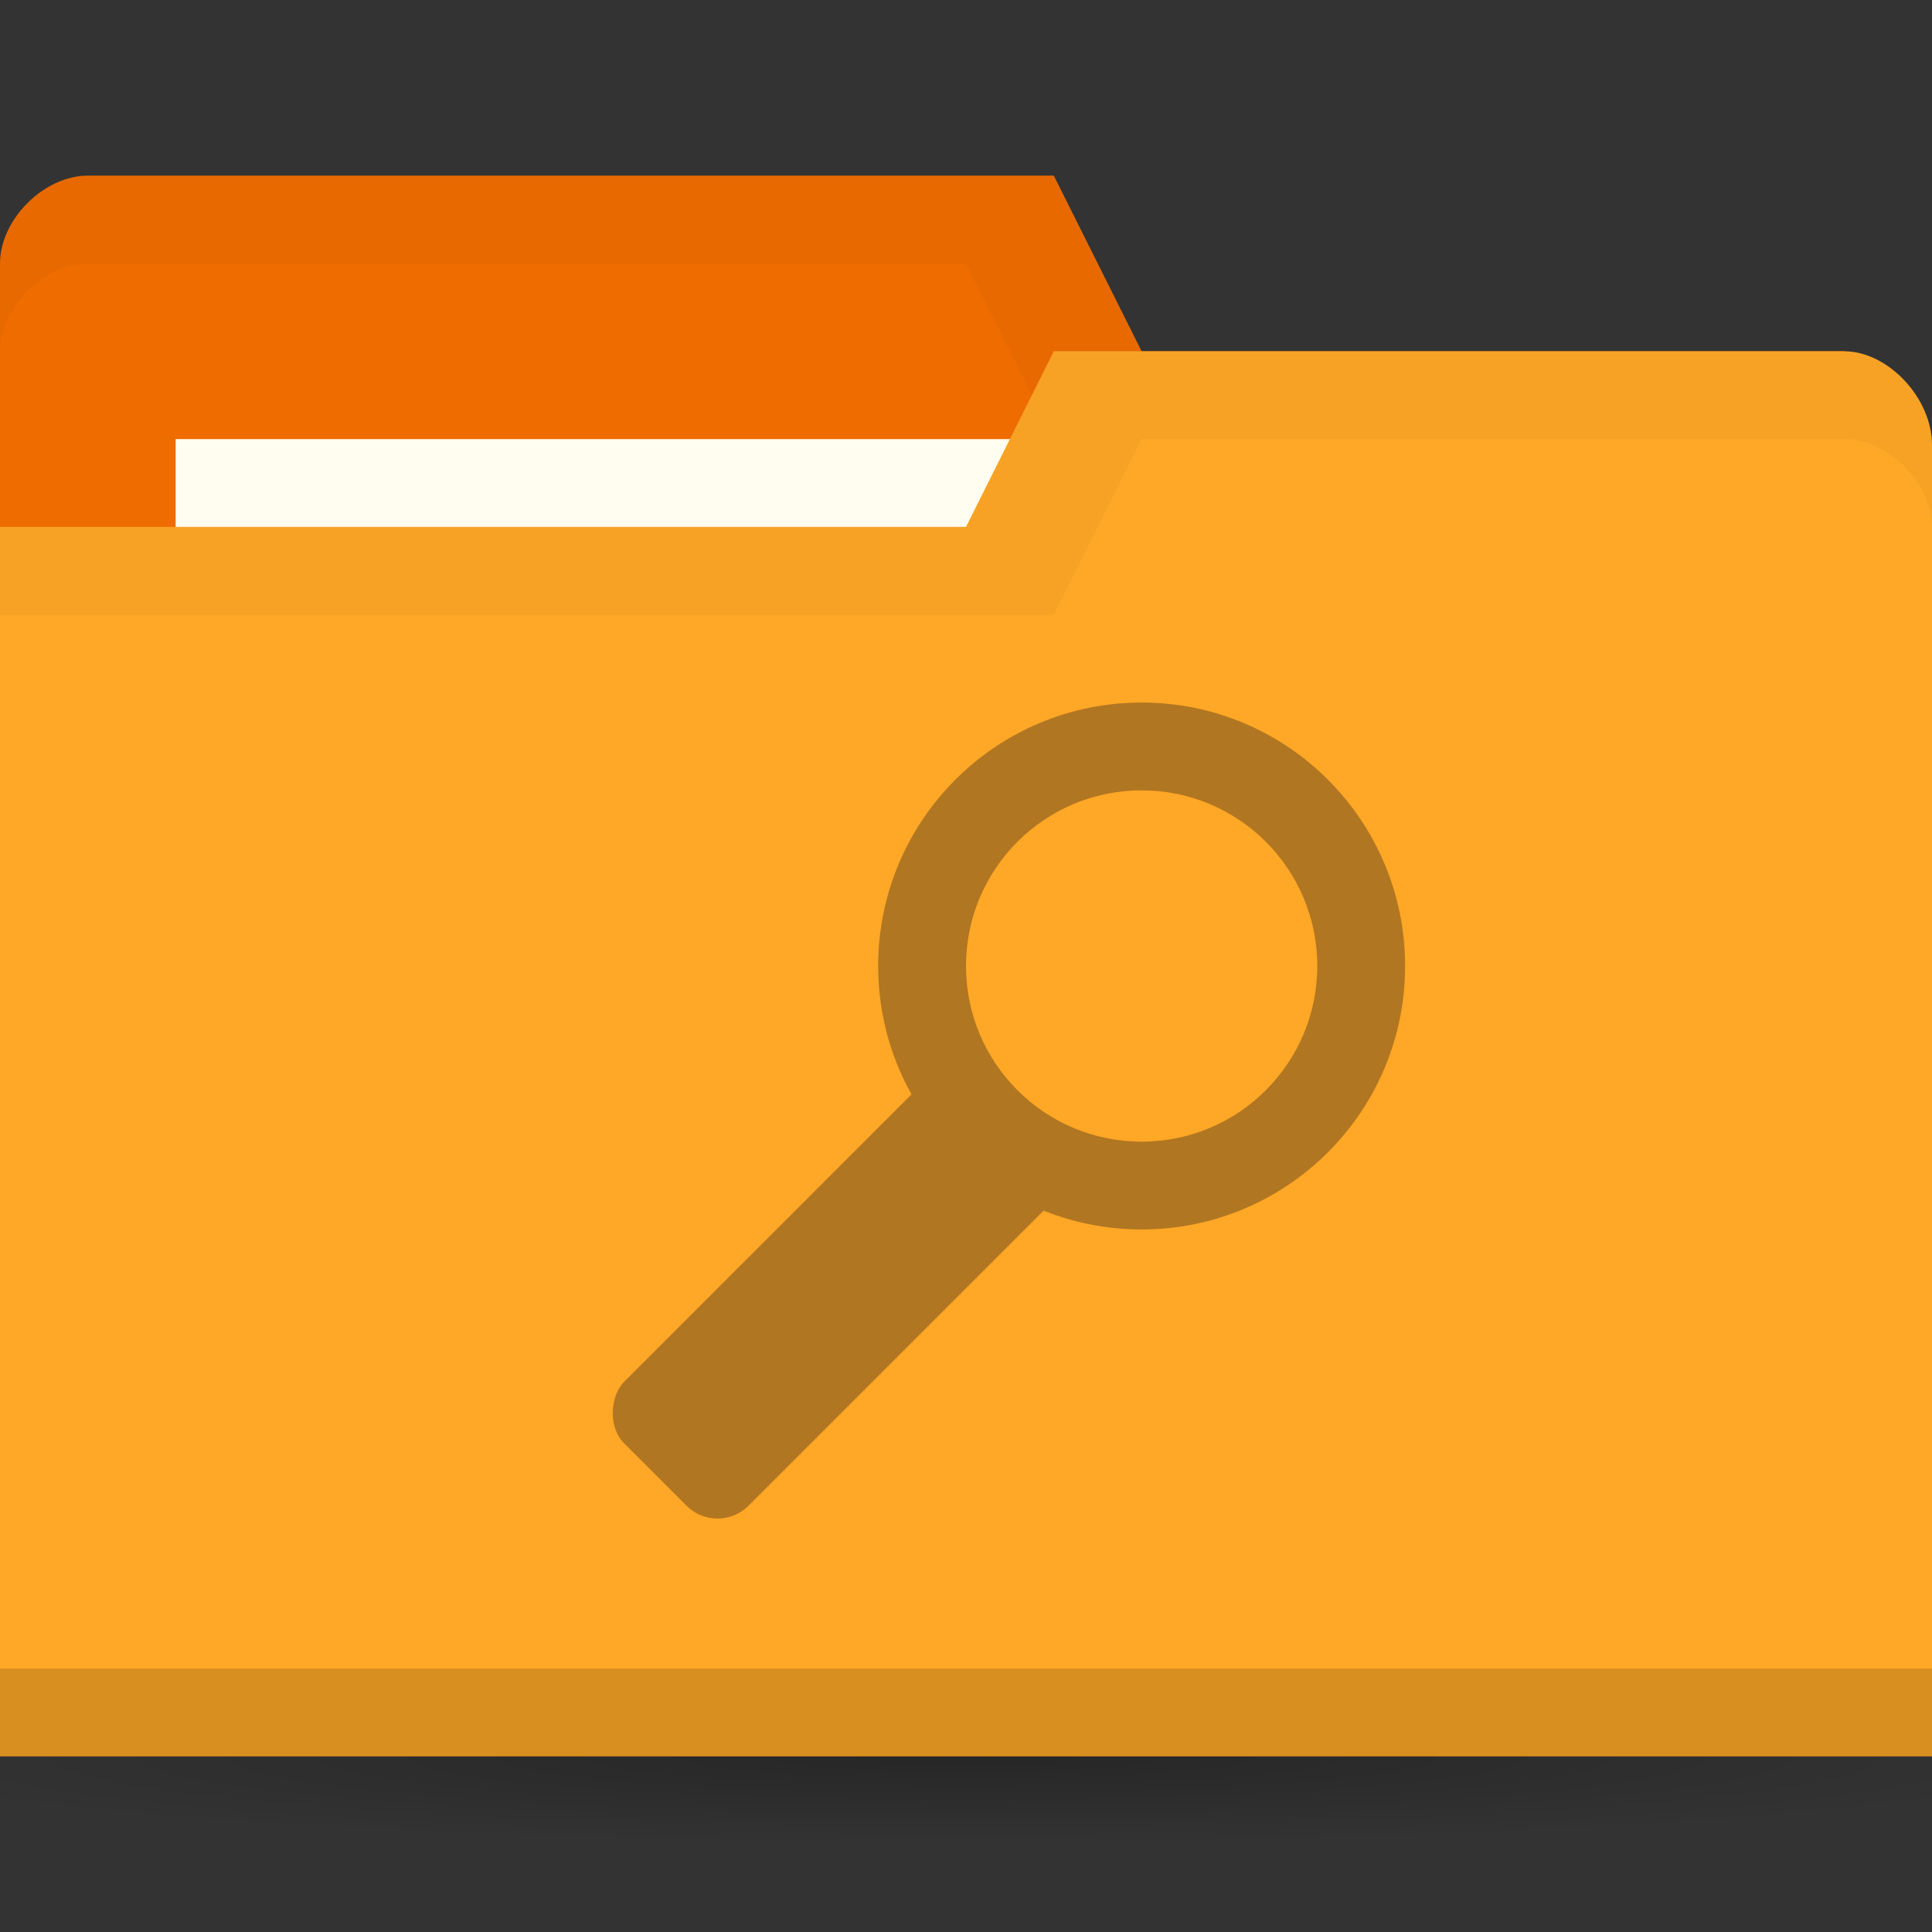 <svg xmlns="http://www.w3.org/2000/svg" xmlns:svg="http://www.w3.org/2000/svg" xmlns:xlink="http://www.w3.org/1999/xlink" id="svg2" width="22" height="22" version="1.1"><rect width="100%" height="100%" fill="#333333" stroke="none"/><defs id="defs4"><linearGradient id="linearGradient3760"><stop style="stop-color:#000;stop-opacity:1" id="stop3762" offset="0"/><stop style="stop-color:#000;stop-opacity:0" id="stop3764" offset="1"/></linearGradient><radialGradient id="radialGradient3766" cx="11" cy="19" r="11" fx="11" fy="19" gradientTransform="matrix(1,0,0,0.091,0,17.273)" gradientUnits="userSpaceOnUse" xlink:href="#linearGradient3760"/></defs><g id="layer1" transform="translate(0,-1030.362)"><path style="opacity:.25;fill:url(#radialGradient3766);fill-opacity:1;stroke:none" id="path2990" d="M 22,19 A 11,1 0 1 1 0,19 11,1 0 1 1 22,19 z" transform="matrix(1.182,0,0,1,-2,1031.362)"/><path id="path3029" d="m 0,1033.362 0,14 22,0 0,-7 -1,-6 -8,0 -1,-2 -11,0 c -0.5,0 -1,0.5 -1,1 z" style="fill:#ef6c00;fill-opacity:1;stroke:none"/><path style="opacity:.03;fill:#000;fill-opacity:1;stroke:none" id="path3806" d="m 1,1032.362 c -0.5,0 -1,0.5 -1,1 l 0,1 c 0,-0.5 0.5,-1 1,-1 l 10,0 1,2 9,0 0,6 0,-1 0,-6 -8,0 -1,-2 z"/><rect style="fill:#fffdf0;fill-opacity:1;stroke:none" id="rect3799" width="10" height="4" x="2" y="1035.362"/><path style="fill:#ffa726;fill-opacity:1;stroke:none" id="rect2987" d="m 22,1035.429 0,14.933 -22,0 0,-14 11,0 1,-2 9,0 c 0.5,0 1,0.533 1,1.067 z"/><path id="path3794" d="m 0,1049.362 0,1 22,0 0,-1 z" style="opacity:.15;fill:#000;fill-opacity:1;stroke:none"/><path style="fill:none;stroke:none" id="path3801" d="m 11,1034.862 -2.5,1.5 1.5,0 z"/><path style="opacity:.03;fill:#000;fill-opacity:1;stroke:none" id="path3033" d="m 12,1034.362 -1,2 -11,0 0,1 12,0 1,-2 8,0 c 0.5,0 1,0.5 1,1 l 0,-1 c 0,-0.5 -0.5,-1 -1,-1 z"/><g id="g3964" transform="translate(-1,0)" style="fill:#b17621;fill-opacity:1;opacity:1"><path id="path3953" d="m 14,8 c -1.657,0 -3,1.343 -3,3 0,1.657 1.343,3 3,3 1.657,0 3,-1.343 3,-3 0,-1.657 -1.343,-3 -3,-3 z m 0,1 c 1.105,0 2,0.895 2,2 0,1.105 -0.895,2 -2,2 -1.105,0 -2,-0.895 -2,-2 0,-1.105 0.895,-2 2,-2 z" transform="translate(0,1030.362)" style="fill:#b17621;fill-opacity:1;stroke:none"/><rect id="rect3958" width="2" height="6" x="745.547" y="728.576" rx=".5" ry=".5" transform="matrix(0.707,0.707,-0.707,0.707,0,0)" style="fill:#b17621;fill-opacity:1;stroke:none"/></g></g></svg>